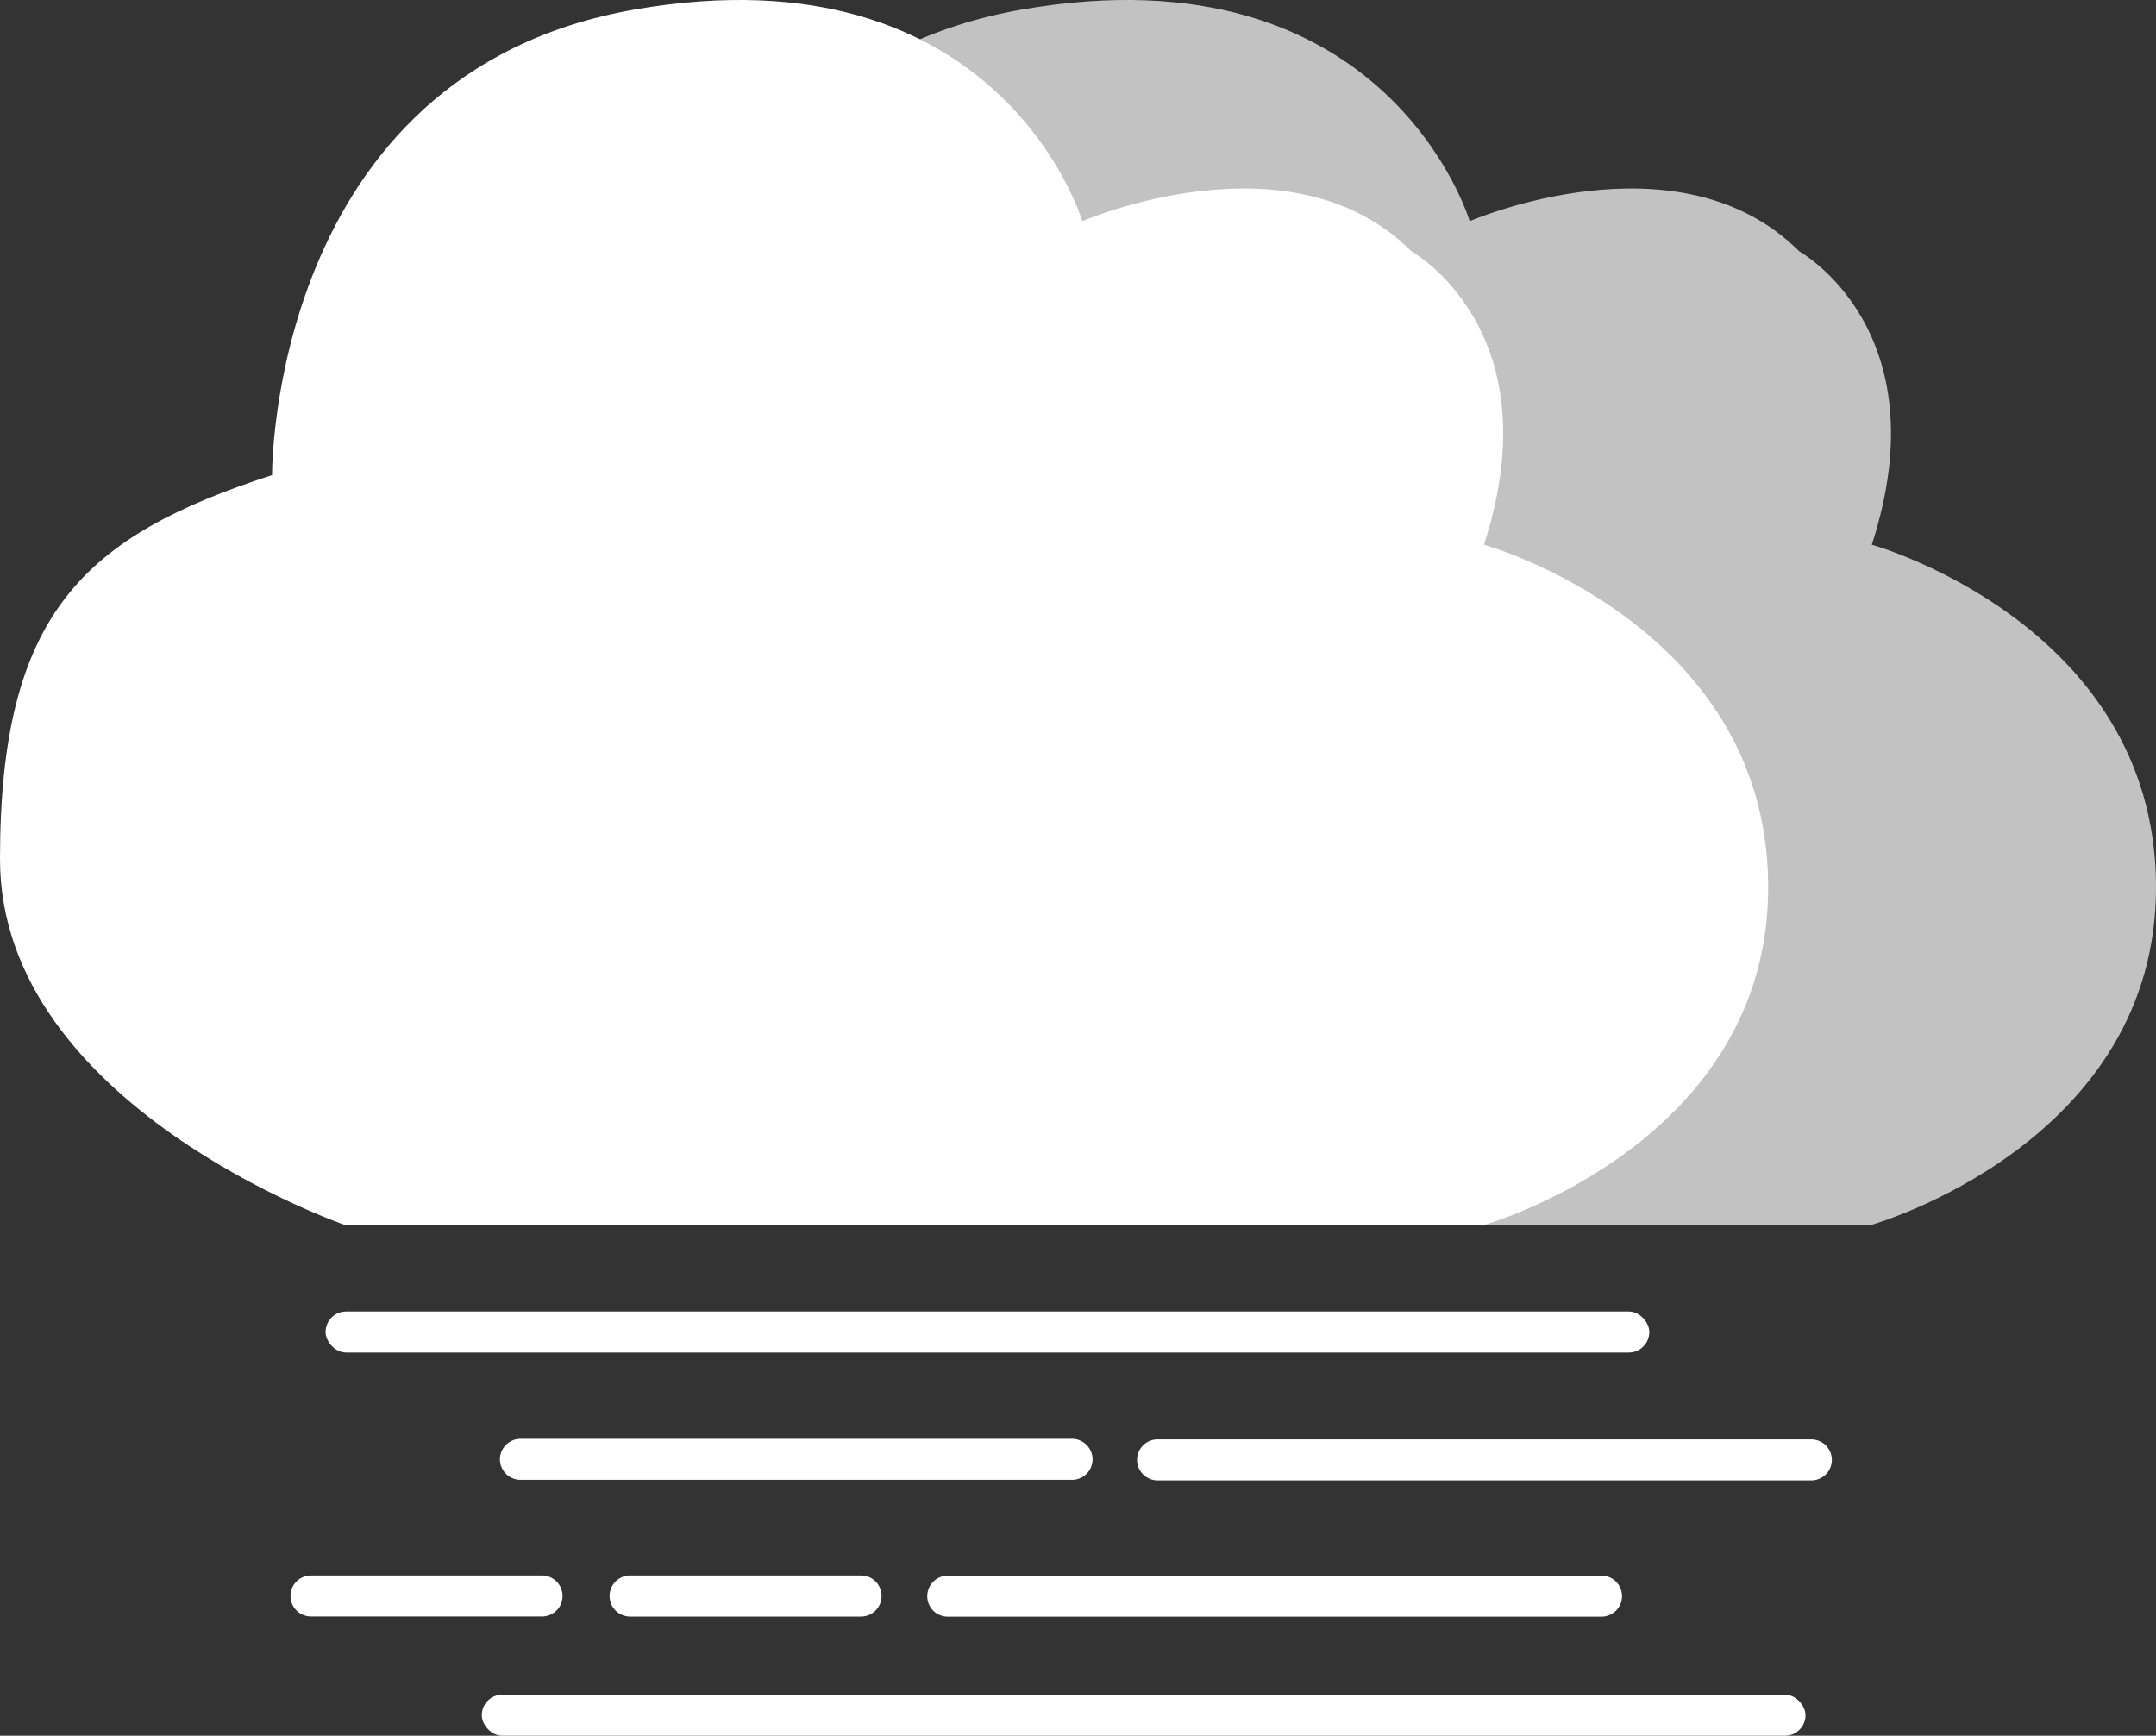 <svg xmlns="http://www.w3.org/2000/svg" viewBox="0 0 229.26 184.57"><rect x="0" y="0" width="229.26" height="184.57" fill="#333333" stroke="none"/><defs><style>.cls-1,.cls-2{fill:#fff;}.cls-1{opacity:0.7;}</style></defs><g id="Layer_2" data-name="Layer 2"><g id="Layer_10" data-name="Layer 10"><g id="mist"><path class="cls-1" d="M199,130.25H77.84s-36.65-12.67-36.65-38.9,9-34.35,28.93-40.83c0,0-.32-42.76,38.58-49.51s47.58,22.51,47.58,22.51,22.19-9.65,35.05,3.21c0,0,15.11,8.36,7.71,31.19,0,0,29.9,8.35,30.22,36S199,130.25,199,130.25Z"/><path class="cls-2" d="M157.85,130.25H36.65S0,117.58,0,91.35,9,57,28.93,50.52c0,0-.32-42.76,38.58-49.51s47.58,22.51,47.58,22.51,22.19-9.65,35,3.21c0,0,15.11,8.36,7.71,31.19,0,0,29.9,8.35,30.22,36S157.85,130.25,157.85,130.25Z"/><rect class="cls-2" x="34.62" y="139.46" width="140.76" height="4.36" rx="2.18"/><path class="cls-2" d="M114,153l-58.66,0a2.19,2.19,0,0,0-2.18,2.18h0a2.19,2.19,0,0,0,2.18,2.18l58.66,0a2.18,2.18,0,0,0,2.18-2.18h0A2.19,2.19,0,0,0,114,153Z"/><path class="cls-2" d="M192.61,153.06H123.09a2.18,2.18,0,0,0-2.18,2.18h0a2.19,2.19,0,0,0,2.18,2.18h69.52a2.18,2.18,0,0,0,2.18-2.18h0A2.18,2.18,0,0,0,192.61,153.06Z"/><path class="cls-2" d="M57.64,167.53l-24.57,0a2.18,2.18,0,0,0-2.18,2.18h0a2.19,2.19,0,0,0,2.18,2.18l24.57,0a2.18,2.18,0,0,0,2.18-2.18h0A2.19,2.19,0,0,0,57.64,167.53Z"/><path class="cls-2" d="M170.3,167.55l-69.52,0a2.19,2.19,0,0,0-2.18,2.18h0a2.18,2.18,0,0,0,2.18,2.18l69.52,0a2.19,2.19,0,0,0,2.18-2.18h0A2.18,2.18,0,0,0,170.3,167.55Z"/><path class="cls-2" d="M91.56,167.53H67a2.19,2.19,0,0,0-2.18,2.18h0A2.19,2.19,0,0,0,67,171.9H91.56a2.19,2.19,0,0,0,2.18-2.18h0A2.18,2.18,0,0,0,91.56,167.53Z"/><rect class="cls-2" x="51.23" y="180.21" width="140.76" height="4.36" rx="2.18"/></g></g></g></svg>